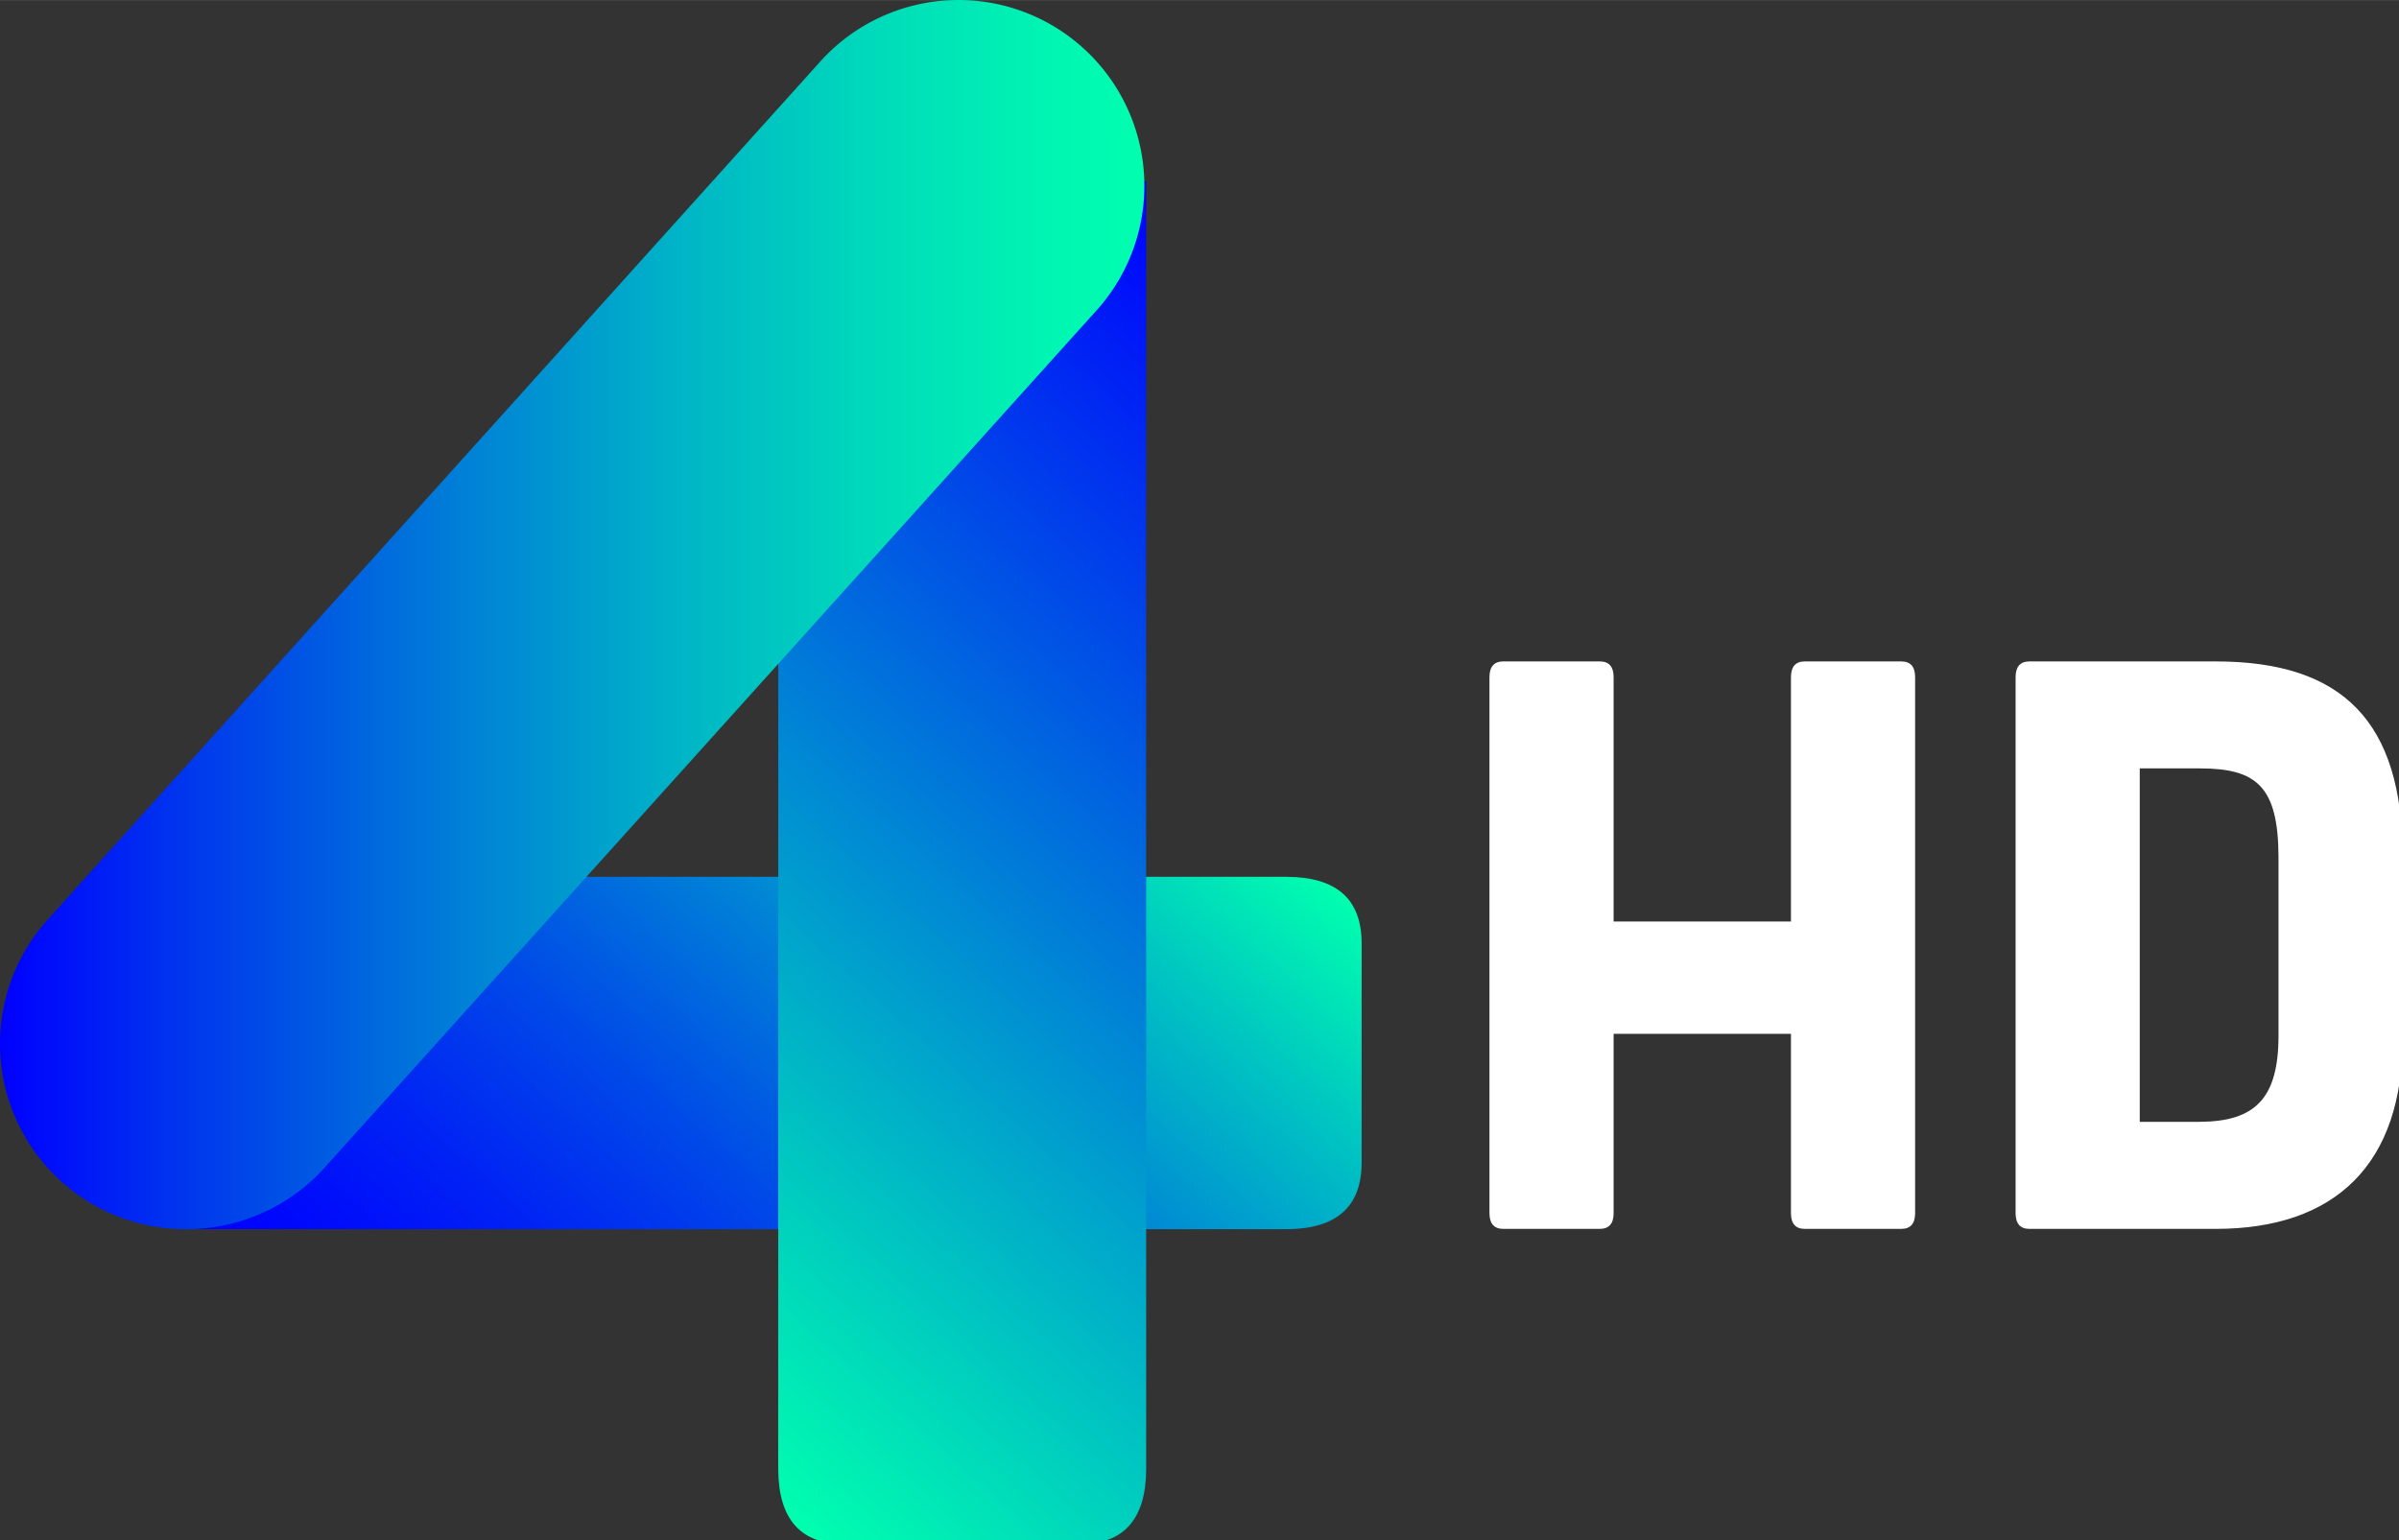 <svg id="d" width="406.43" height="261" version="1.1" viewBox="0 0 107.54 69.054" xmlns="http://www.w3.org/2000/svg">
 <rect x="0" y="0" width="107.54" height="69.054" fill="#333333" stroke="none"/>
 <defs id="e">
  <linearGradient id="c" x1="116.35" x2="309.69" y1="404.94" y2="190.22" gradientTransform="translate(-.116 -.42)" gradientUnits="userSpaceOnUse">
   <stop id="f" stop-color="blue" offset="0"/>
   <stop id="g" stop-color="#0009fc" offset=".08"/>
   <stop id="h" stop-color="#0021f5" offset=".22"/>
   <stop id="i" stop-color="#0049e8" offset=".4"/>
   <stop id="j" stop-color="#0080d7" offset=".6"/>
   <stop id="k" stop-color="#00c6c1" offset=".83"/>
   <stop id="l" stop-color="#00ffaf" offset="1"/>
  </linearGradient>
  <linearGradient id="b" x1="154.61" x2="387.43" y1="368.03" y2="109.45" gradientTransform="translate(-.016 -.42)" gradientUnits="userSpaceOnUse">
   <stop id="m" stop-color="#00ffaf" offset="0"/>
   <stop id="n" stop-color="blue" offset="1"/>
  </linearGradient>
  <linearGradient id="a" x2="323.16" y1="173.48" y2="173.48" gradientTransform="translate(-.016 -.42)" gradientUnits="userSpaceOnUse">
   <stop id="o" stop-color="blue" offset="0"/>
   <stop id="p" stop-color="#0039ed" offset=".17"/>
   <stop id="q" stop-color="#007fd7" offset=".4"/>
   <stop id="r" stop-color="#00b6c6" offset=".6"/>
   <stop id="s" stop-color="#00deb9" offset=".78"/>
   <stop id="t" stop-color="#00f6b2" offset=".92"/>
   <stop id="u" stop-color="#00ffaf" offset="1"/>
  </linearGradient>
 </defs>
 <g id="v" transform="matrix(.159 0 0 .159 4.9674e-5 -.003)">
  <path id="w" class="cls-1" d="m51.884 346.58h311q21-0.16 21-18.79v-61.81q0-18.64-21.06-18.75h-310.94z" fill="url(#c)"/>
  <path id="x" class="cls-2" d="m219.41 51.16v363.18q0.12 21.06 18.76 21.06h66.22q18.63 0 18.75-21.06v-363.18z" fill="url(#b)"/>
  <path id="y" class="cls-3" d="m51.884 346.58a52.28 52.28 0 0 1-38.33-87.4l218.2-242.38a52.42 52.42 0 0 1 77.82 70.24l-218.2 242.34a52.49 52.49 0 0 1-39.49 17.2z" fill="url(#a)"/>
 </g>
 <g id="z" transform="translate(-1.4427e-5 -22.849)" fill="#fff" stroke-width=".125">
  <path id="aa" transform="matrix(.265 0 0 .265 0 -.003)" d="m254.3 198.12c-1.552 0-2.334 0.877-2.344 2.631v90.738c0.01 1.754 0.791 2.631 2.344 2.631h16.314c1.552 0 2.332-0.877 2.342-2.631v-30.369h30v30.369c0.01 1.754 0.791 2.631 2.344 2.631l16.316-2.3e-4c1.552-2e-5 2.332-0.877 2.342-2.631l2e-5 -90.738c-0.01-1.754-0.79-2.631-2.342-2.631l-16.316 2.3e-4c-1.552 2e-5 -2.334 0.877-2.344 2.631v41.369h-30v-41.369c-0.01-1.754-0.79-2.631-2.342-2.631z"/>
  <path id="ab" transform="matrix(.265 0 0 .265 0 -.003)" d="m343.3 198.12c-1.552-1e-5 -2.334 0.877-2.344 2.631v90.738c0.01 1.754 0.791 2.631 2.344 2.631h31.518c20.084 0 31.783-10.819 31.605-32.678v-30.306c0-22.854-10.152-33.016-31.605-33.016zm18.656 18.098h10.208c9.569 0 13.217 3.095 13.263 14.918v30.306c0 10.647-3.993 14.504-13.263 14.566h-10.208z"/>
 </g>
</svg>
